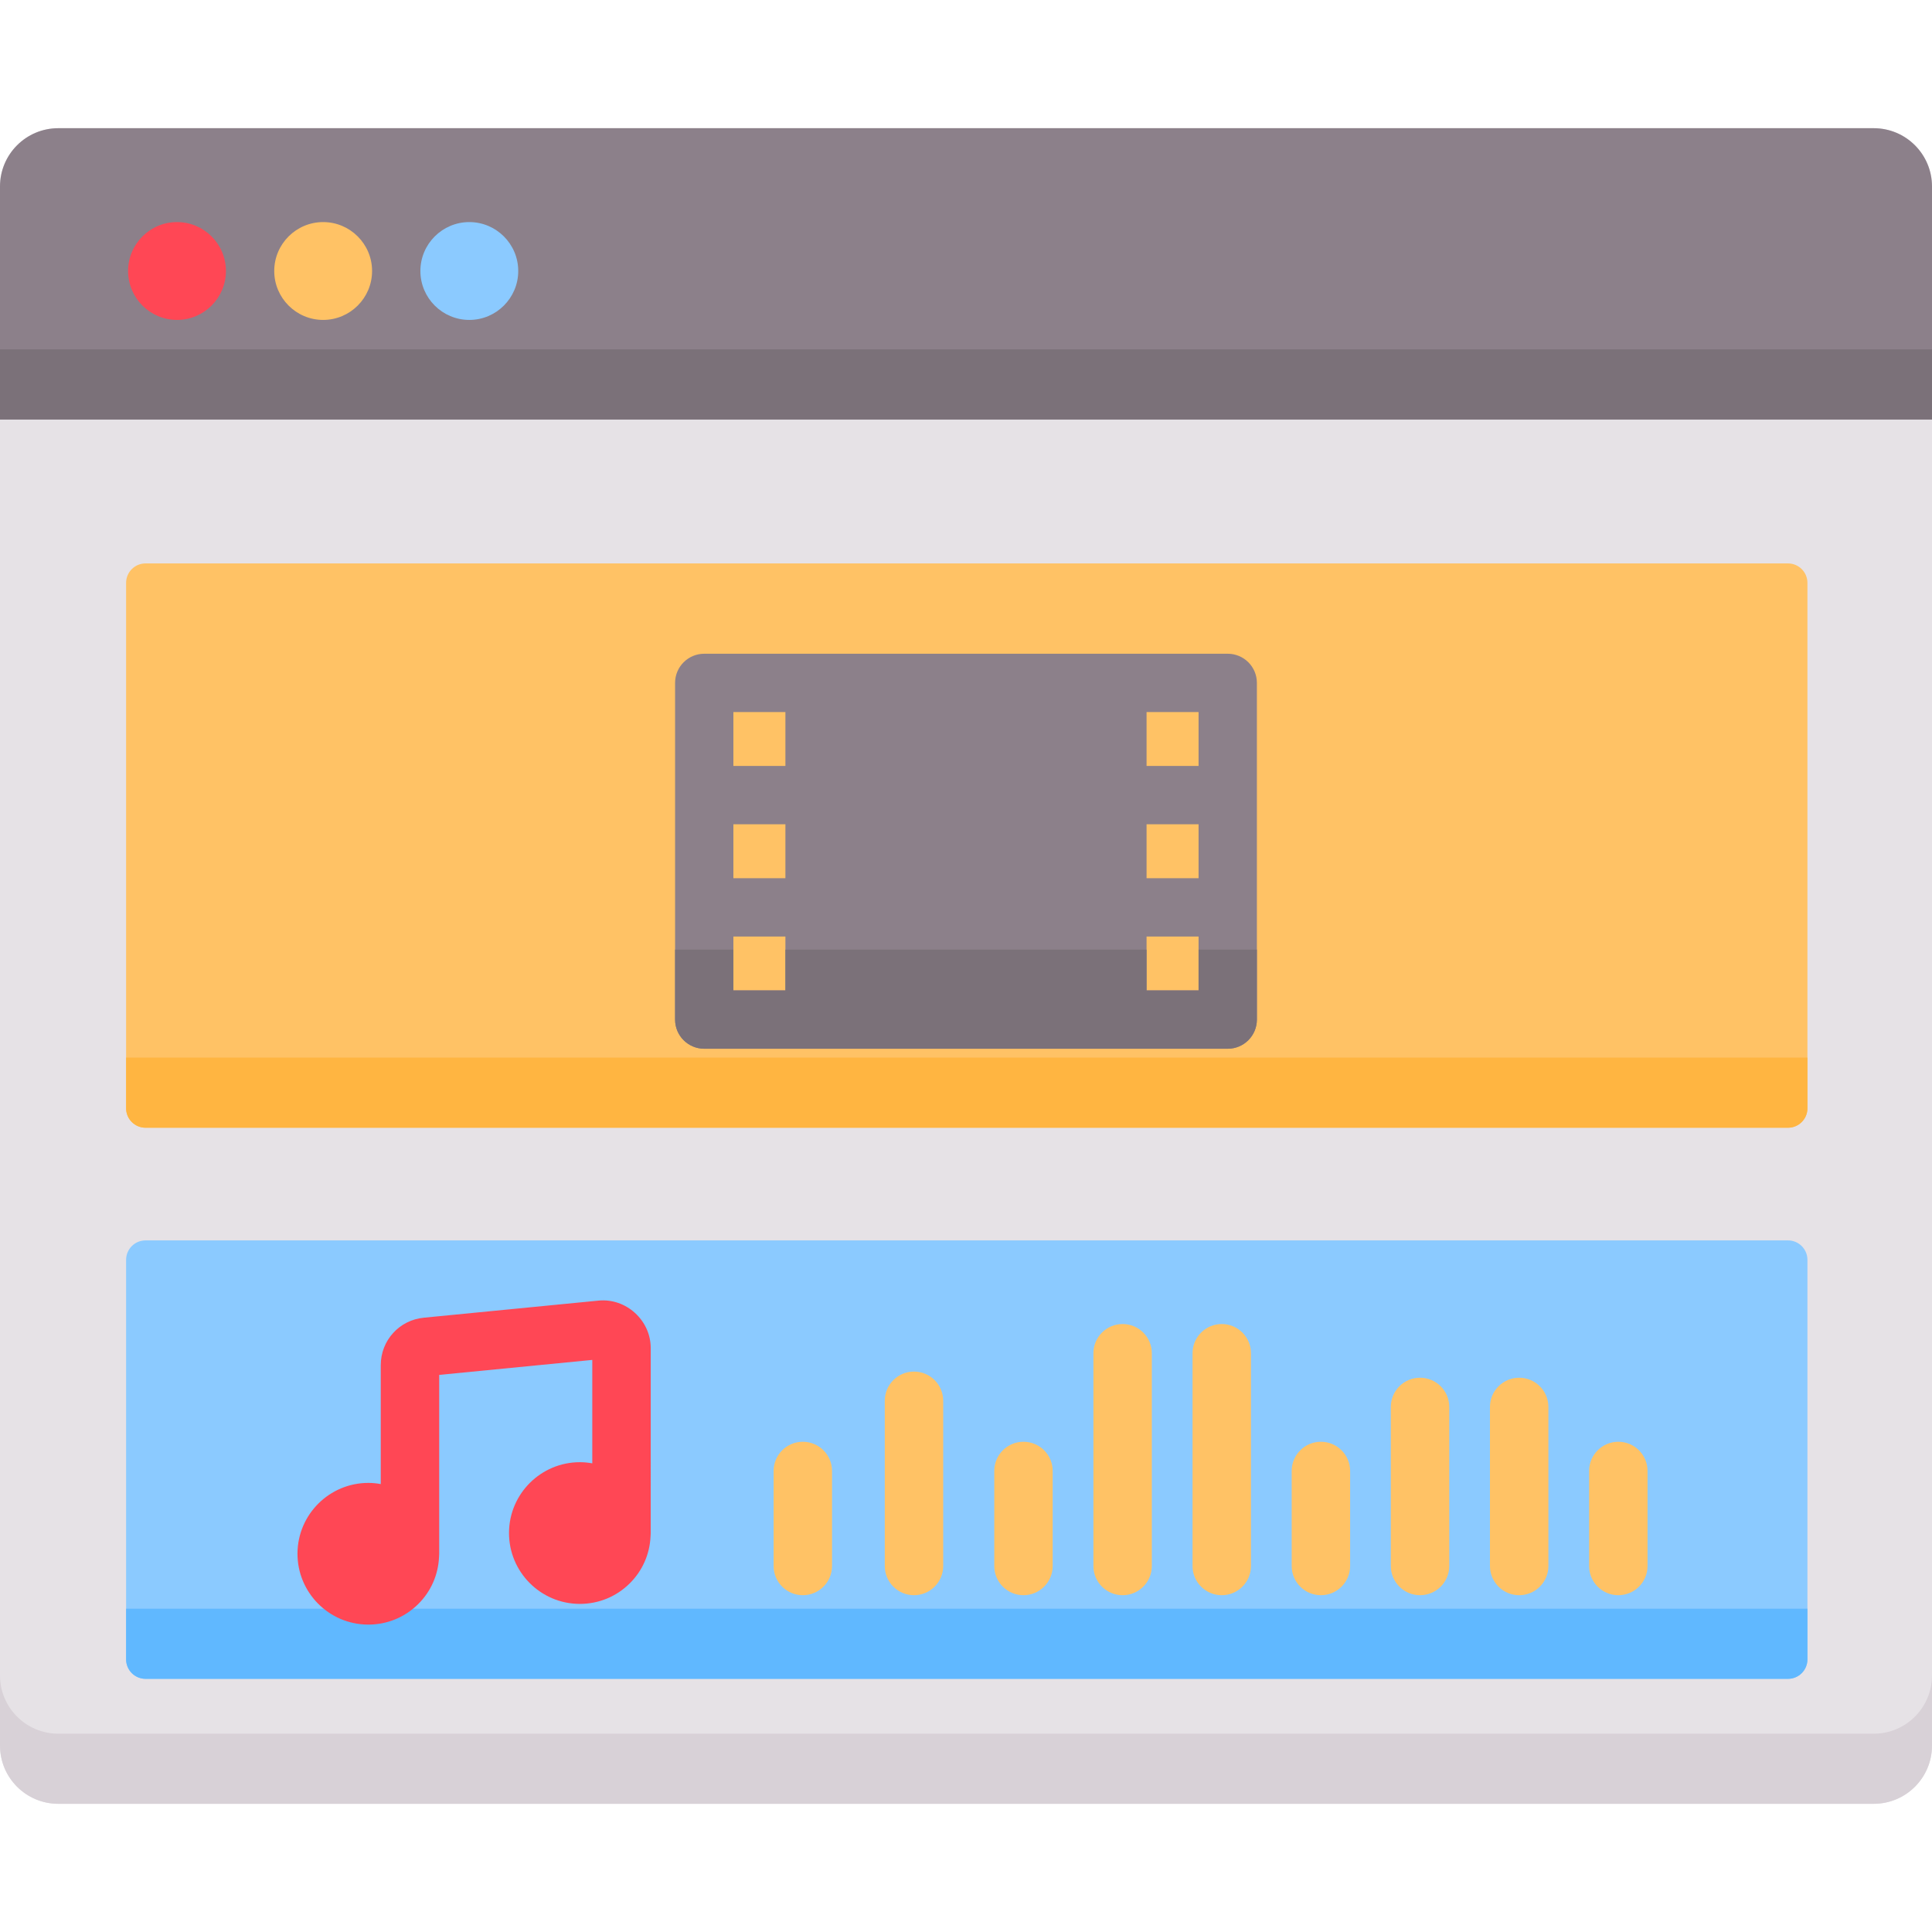 <svg id="Capa_1" enable-background="new 0 0 512 512" height="512" viewBox="0 0 512 512" width="512" xmlns="http://www.w3.org/2000/svg"><g><path d="m496.555 478.027h-481.11c-8.53 0-15.445-6.915-15.445-15.445v-413.164c0-8.53 6.915-15.444 15.445-15.444h481.111c8.53 0 15.445 6.915 15.445 15.444v413.164c-.001 8.53-6.916 15.445-15.446 15.445z" fill="#e6e2e6"/><path d="m496.555 459.446h-481.11c-8.53 0-15.445-6.915-15.445-15.444v18.581c0 8.53 6.915 15.444 15.445 15.444h481.111c8.53 0 15.445-6.915 15.445-15.444v-18.581c-.001 8.529-6.916 15.444-15.446 15.444z" fill="#d8d1d7"/><path d="m496.555 33.973h-481.11c-8.53 0-15.445 6.915-15.445 15.445v61.745h512v-61.745c0-8.53-6.915-15.445-15.445-15.445z" fill="#8c808a"/><path d="m0 92.582h512v18.581h-512z" fill="#7b7179"/><path d="m473.836 298.86h-435.265c-2.845 0-5.151-2.306-5.151-5.151v-139.244c0-2.845 2.306-5.151 5.151-5.151h435.265c2.845 0 5.151 2.306 5.151 5.151v139.243c0 2.845-2.306 5.152-5.151 5.152z" fill="#ffc265"/><path d="m38.571 298.86h435.265c2.845 0 5.151-2.306 5.151-5.151v-13.429h-445.567v13.429c0 2.844 2.306 5.151 5.151 5.151z" fill="#ffb541"/><path d="m473.836 444.909h-435.265c-2.845 0-5.151-2.306-5.151-5.151v-105.888c0-2.845 2.306-5.151 5.151-5.151h435.265c2.845 0 5.151 2.306 5.151 5.151v105.888c0 2.845-2.306 5.151-5.151 5.151z" fill="#8bcaff"/><path d="m38.571 444.909h435.265c2.845 0 5.151-2.306 5.151-5.151v-13.43h-445.567v13.43c0 2.845 2.306 5.151 5.151 5.151z" fill="#60b8ff"/><g><g fill="#ffc265"><path d="m263.489 389.825v25.178c0 4.276 3.466 7.742 7.742 7.742s7.742-3.466 7.742-7.742v-25.178c0-4.276-3.466-7.742-7.742-7.742-4.275 0-7.742 3.465-7.742 7.742z"/><path d="m205.013 389.825v25.178c0 4.276 3.466 7.742 7.742 7.742s7.742-3.466 7.742-7.742v-25.178c0-4.276-3.466-7.742-7.742-7.742s-7.742 3.465-7.742 7.742z"/><path d="m289.763 358.624v56.379c0 4.276 3.466 7.742 7.742 7.742s7.742-3.466 7.742-7.742v-56.379c0-4.276-3.466-7.742-7.742-7.742s-7.742 3.466-7.742 7.742z"/><path d="m316.036 358.624v56.379c0 4.276 3.466 7.742 7.742 7.742s7.742-3.466 7.742-7.742v-56.379c0-4.276-3.466-7.742-7.742-7.742-4.275 0-7.742 3.466-7.742 7.742z"/><path d="m342.31 389.825v25.178c0 4.276 3.466 7.742 7.742 7.742s7.742-3.466 7.742-7.742v-25.178c0-4.276-3.466-7.742-7.742-7.742s-7.742 3.465-7.742 7.742z"/><path d="m368.584 372.856v42.147c0 4.276 3.466 7.742 7.742 7.742s7.742-3.466 7.742-7.742v-42.147c0-4.276-3.466-7.742-7.742-7.742s-7.742 3.466-7.742 7.742z"/><path d="m410.341 372.856c0-4.276-3.466-7.742-7.742-7.742s-7.742 3.466-7.742 7.742v42.147c0 4.276 3.466 7.742 7.742 7.742s7.742-3.466 7.742-7.742z"/><path d="m436.614 415.003v-25.178c0-4.276-3.466-7.742-7.742-7.742s-7.742 3.466-7.742 7.742v25.178c0 4.276 3.466 7.742 7.742 7.742s7.742-3.466 7.742-7.742z"/></g><path d="m172.448 357.233c0-7.333-6.534-13.287-13.846-12.557l-46.303 4.53c-6.493.635-11.39 6.033-11.39 12.557v31.531c-1.036-.185-2.095-.303-3.182-.31-.038 0-.076 0-.113 0-10.301 0-18.713 8.35-18.776 18.665-.062 10.354 8.312 18.828 18.666 18.889h.115c4.972 0 9.655-1.922 13.195-5.421 3.388-3.348 5.323-7.761 5.538-12.491.027-.264.041-.535.041-.8v-47.464l40.571-3.97v27.41c-1.042-.184-2.102-.298-3.181-.304-.038 0-.076 0-.114 0-10.302 0-18.714 8.35-18.776 18.665-.061 10.354 8.312 18.828 18.666 18.889h.115c4.972 0 9.655-1.922 13.195-5.42 3.387-3.348 5.323-7.761 5.538-12.491.027-.264.041-.535.041-.8z" fill="#ff4755"/><path d="m234.472 371.226v43.777c0 4.276 3.466 7.742 7.742 7.742s7.742-3.466 7.742-7.742v-43.777c0-4.276-3.466-7.742-7.742-7.742s-7.742 3.466-7.742 7.742z" fill="#ffc265"/><path d="m33.944 71.818c0 7.149 5.816 12.965 12.965 12.965s12.965-5.816 12.965-12.965c0-7.148-5.816-12.964-12.965-12.964-7.15 0-12.965 5.815-12.965 12.964z" fill="#ff4755"/><path d="m72.676 71.818c0 7.149 5.816 12.965 12.964 12.965s12.965-5.816 12.965-12.965c0-7.148-5.816-12.964-12.965-12.964s-12.964 5.815-12.964 12.964z" fill="#ffc265"/><path d="m111.408 71.818c0 7.149 5.816 12.965 12.965 12.965s12.965-5.816 12.965-12.965c0-7.148-5.816-12.964-12.965-12.964s-12.965 5.815-12.965 12.964z" fill="#8bcaff"/></g><g><path d="m325.362 173.248h-29.237-80.258-29.237c-4.267 0-7.727 3.459-7.727 7.727v29.741 29.741 29.741c0 4.268 3.46 7.727 7.727 7.727h29.237 80.258 29.237c4.267 0 7.727-3.459 7.727-7.727v-29.741-29.741-29.741c0-4.268-3.459-7.727-7.727-7.727zm-21.51 45.195h13.783v14.288h-13.783zm13.783-15.454h-13.783v-14.288h13.783zm-123.277 15.454h13.783v14.288h-13.783zm0-29.741h13.783v14.288h-13.783zm0 59.482h13.783v14.288h-13.783zm123.277 14.288h-13.783v-14.288h13.783z" fill="#8c808a"/><path d="m317.635 251.654v10.818h-13.783v-10.818h-95.711v10.818h-13.783v-10.818h-15.454v18.545c0 4.268 3.46 7.727 7.727 7.727h29.237 80.258 29.237c4.267 0 7.727-3.459 7.727-7.727v-18.545z" fill="#7b7179"/></g></g></svg>